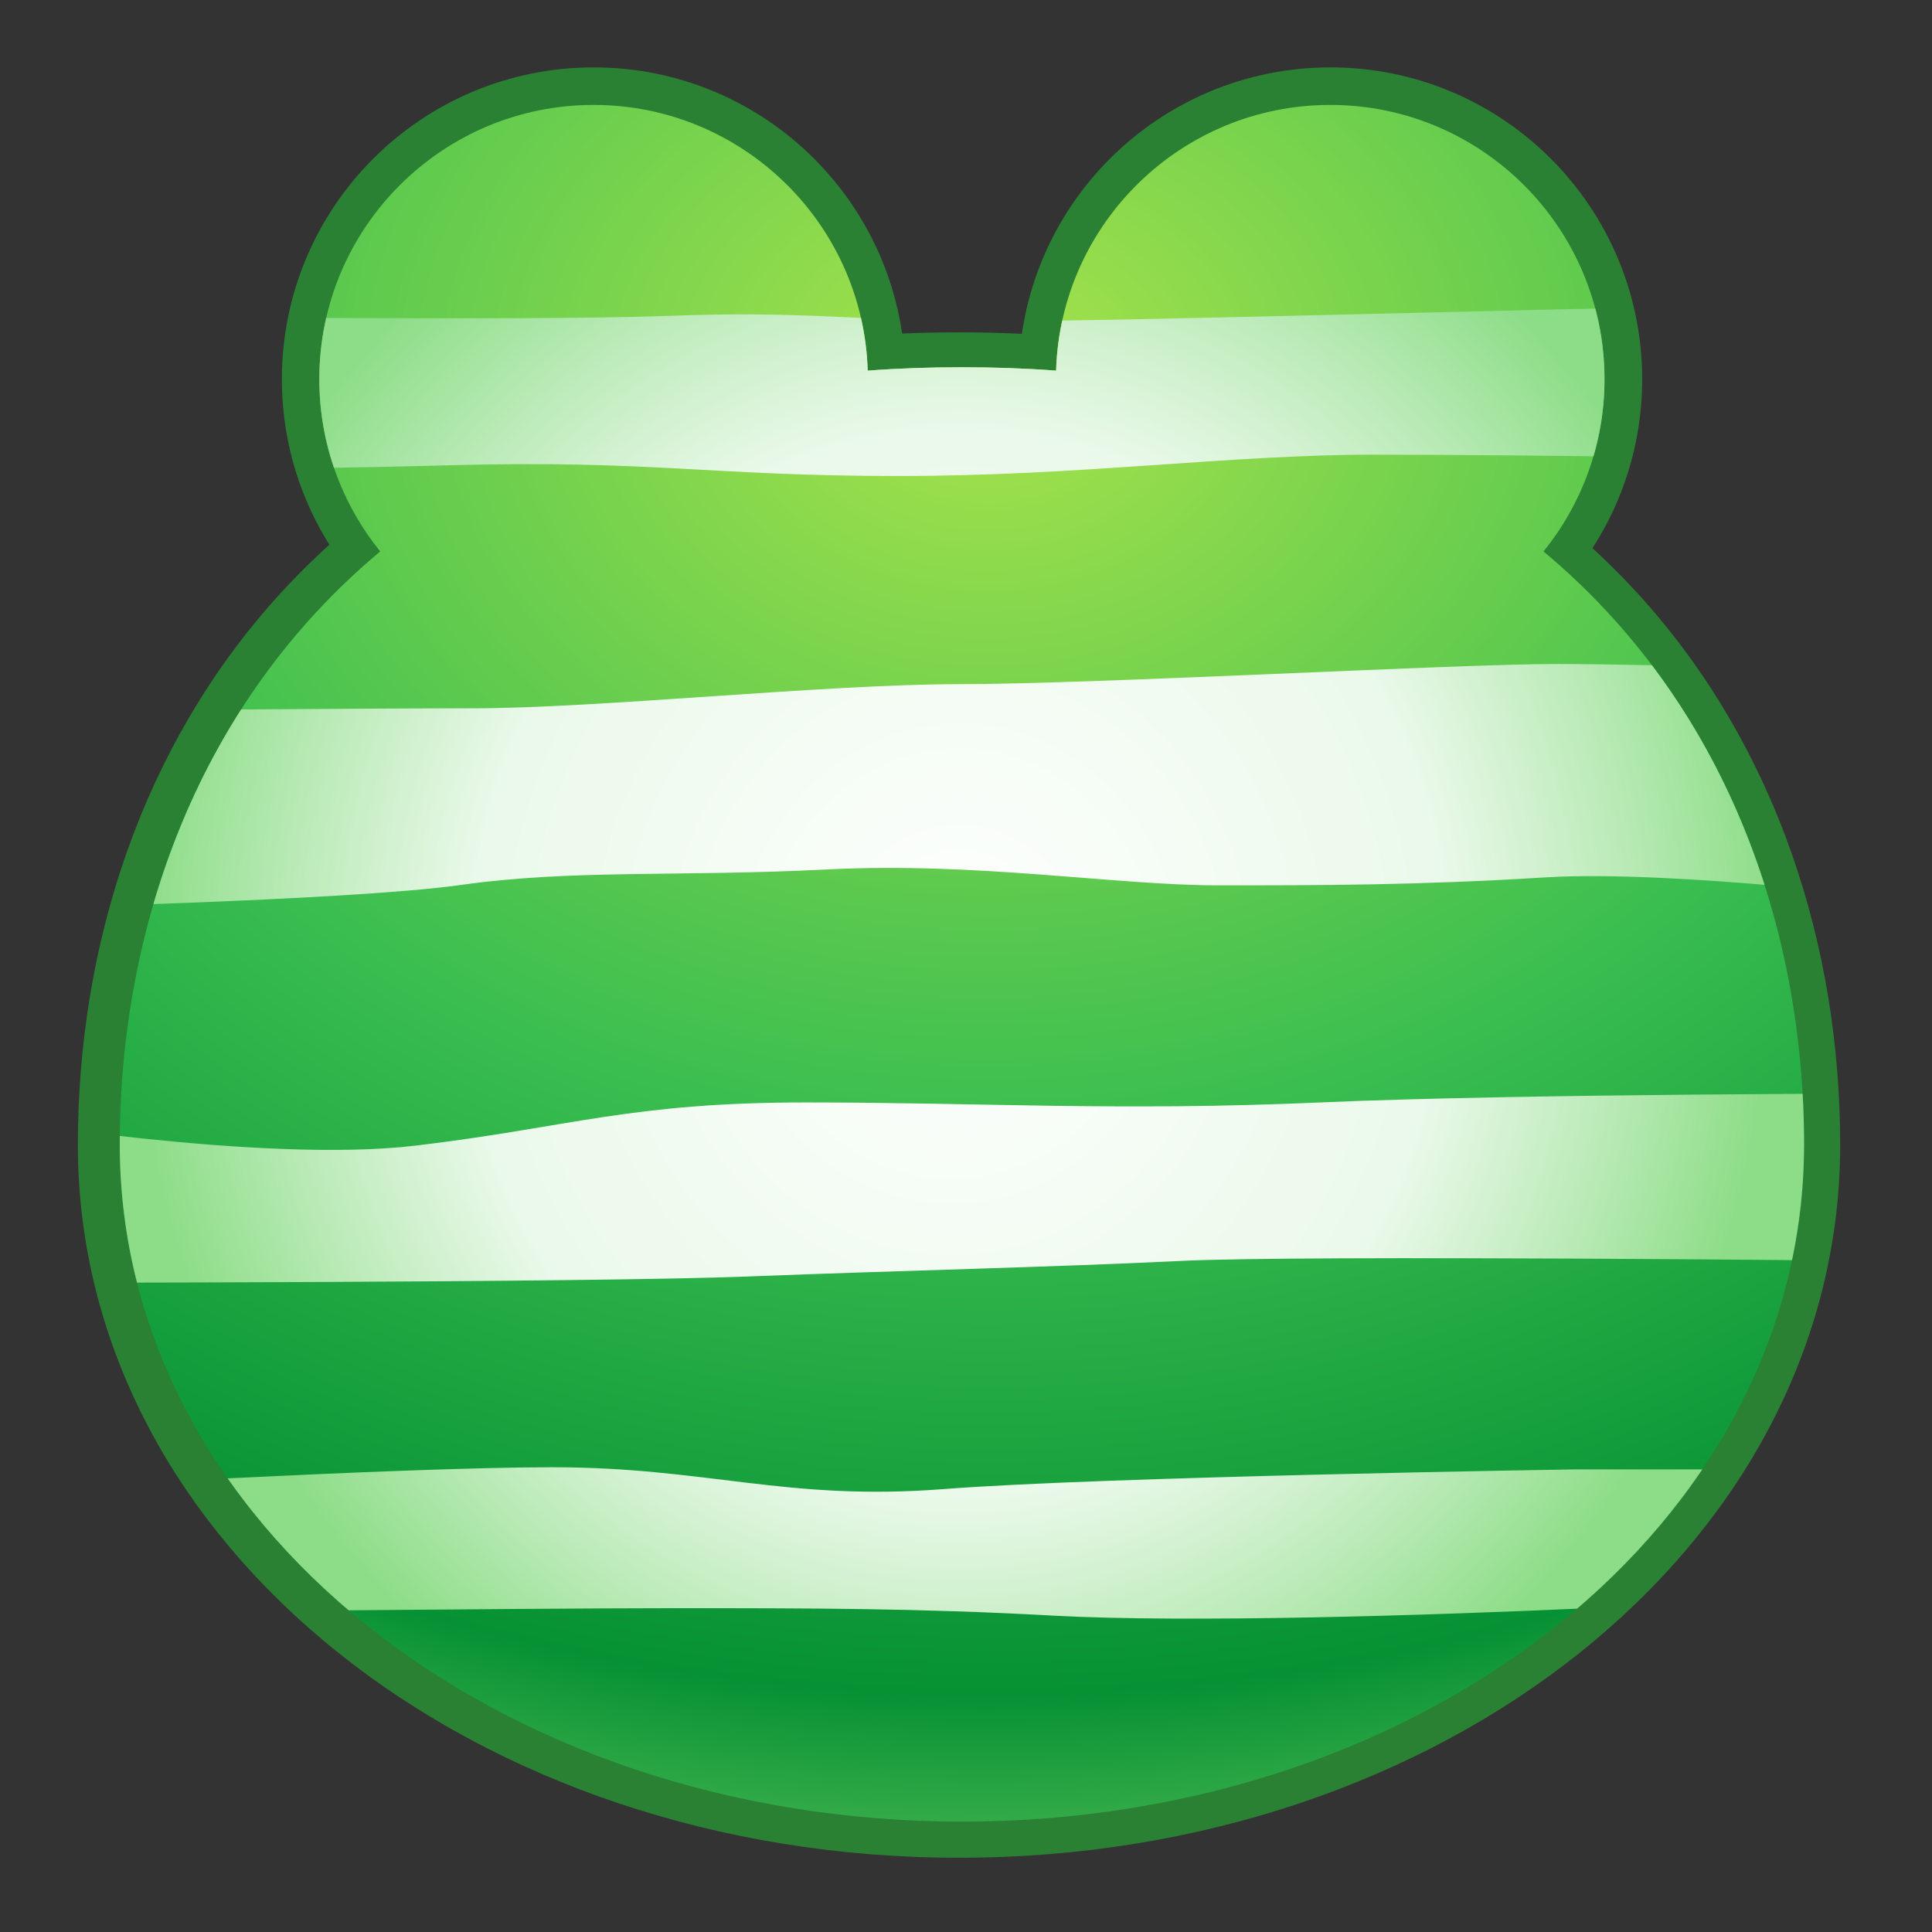 <?xml version="1.0" encoding="UTF-8" standalone="no"?>
<!DOCTYPE svg PUBLIC "-//W3C//DTD SVG 1.1//EN" "http://www.w3.org/Graphics/SVG/1.1/DTD/svg11.dtd">
<svg width="100%" height="100%" viewBox="0 0 512 512" version="1.1" xmlns="http://www.w3.org/2000/svg" xmlns:xlink="http://www.w3.org/1999/xlink" xml:space="preserve" xmlns:serif="http://www.serif.com/" style="fill-rule:evenodd;clip-rule:evenodd;stroke-linejoin:round;stroke-miterlimit:1.414;">
    <rect x="0" y="0" width="512" height="512" fill="#333333" stroke="none"/>
    <g transform="matrix(3.101,0,0,3.101,-3964.33,-2205.23)">
        <g id="Frog---Lines-Horizontal" serif:id="Frog - Lines Horizontal">
            <g id="Outline">
                <g transform="matrix(0.936,0,0,0.936,-1116.04,-845.209)">
                    <circle cx="2612.37" cy="1697.38" r="25.042" style="fill:none;stroke:rgb(42,129,52);stroke-width:6.85px;"/>
                </g>
                <g transform="matrix(0.936,0,0,0.936,-1053.08,-845.209)">
                    <circle cx="2612.37" cy="1697.38" r="25.042" style="fill:none;stroke:rgb(42,129,52);stroke-width:6.85px;"/>
                </g>
                <g transform="matrix(1.134,0,0,1.032,-226.479,244.833)">
                    <path d="M1399.33,482.321C1444.69,482.321 1462.78,515.252 1462.78,546.648C1462.78,578.043 1434.35,602.73 1399.33,602.73C1364.31,602.73 1335.88,578.043 1335.88,546.648C1335.88,515.252 1353.97,482.321 1399.33,482.321Z" style="fill:none;stroke:rgb(42,129,52);stroke-width:5.91px;"/>
                </g>
            </g>
            <g transform="matrix(0.936,0,0,0.936,-1123.92,-845.209)">
                <path d="M2663.01,1696.6C2663.42,1683.14 2674.48,1672.34 2688.04,1672.34C2701.86,1672.34 2713.08,1683.56 2713.08,1697.38C2713.08,1703.34 2710.99,1708.81 2707.51,1713.11C2724.08,1726.91 2731.3,1747.35 2731.3,1767.23C2731.3,1801.85 2696.85,1829.08 2654.41,1829.08C2611.97,1829.08 2577.52,1801.85 2577.52,1767.23C2577.52,1747.35 2584.75,1726.91 2601.3,1713.11C2597.83,1708.81 2595.74,1703.34 2595.74,1697.38C2595.74,1683.56 2606.96,1672.34 2620.78,1672.34C2634.34,1672.34 2645.4,1683.14 2645.81,1696.6C2648.58,1696.39 2651.45,1696.29 2654.41,1696.29C2657.37,1696.29 2660.24,1696.39 2663.01,1696.6Z" style="fill:url(#_Radial1);"/>
                <clipPath id="_clip2">
                    <path d="M2663.01,1696.6C2663.42,1683.14 2674.48,1672.34 2688.04,1672.34C2701.86,1672.34 2713.08,1683.56 2713.08,1697.38C2713.08,1703.34 2710.99,1708.81 2707.51,1713.11C2724.08,1726.91 2731.3,1747.35 2731.3,1767.23C2731.3,1801.85 2696.85,1829.08 2654.41,1829.08C2611.97,1829.08 2577.52,1801.85 2577.52,1767.23C2577.52,1747.35 2584.75,1726.91 2601.3,1713.11C2597.83,1708.81 2595.74,1703.34 2595.74,1697.38C2595.74,1683.56 2606.96,1672.34 2620.78,1672.34C2634.34,1672.34 2645.4,1683.14 2645.81,1696.6C2648.58,1696.39 2651.45,1696.29 2654.41,1696.29C2657.37,1696.29 2660.24,1696.39 2663.01,1696.6Z"/>
                </clipPath>
                <g clip-path="url(#_clip2)">
                    <g id="Horizontal" transform="matrix(1.068,0,0,1.068,1499.45,1144.27)">
                        <g transform="matrix(1.951,0,0,1.328,-554.241,62.816)">
                            <path d="M799.155,338.606C799.155,338.606 819.22,338.954 825.453,338.606C831.686,338.258 833.818,338.954 839.573,338.954C845.328,338.954 866.031,338.069 869.22,338.055C872.409,338.041 878.062,337.939 878.062,337.939L879.091,347.885C879.091,347.885 862.986,347.537 856.505,347.537C850.025,347.537 843.661,348.913 835.557,348.913C827.453,348.913 824.7,347.87 816.001,348.218C807.302,348.566 797.444,348.566 797.444,348.566L799.155,338.606Z" style="fill:url(#_Radial3);"/>
                        </g>
                        <g transform="matrix(1.951,0,0,1.951,-548.062,-151.837)">
                            <path d="M792.906,357.83C792.906,357.83 808.202,357.698 813.754,357.698C819.306,357.698 829.207,356.64 835.078,356.64C840.949,356.64 856.867,355.756 861.23,355.756C865.594,355.756 876.945,356.105 876.945,356.105L877.293,366.15C877.293,366.15 866.42,364.76 860.767,365.107C855.113,365.455 850.922,365.455 846.428,365.455C841.935,365.455 835.876,364.425 829.308,364.758C822.741,365.092 818.159,364.745 813.23,365.441C808.302,366.136 792.92,366.483 792.92,366.483L792.906,357.83Z" style="fill:url(#_Radial4);"/>
                        </g>
                        <g transform="matrix(2.422,0,0,2.297,-943.364,-288.263)">
                            <path d="M801.518,378.444C801.518,378.444 811.275,380.168 816.711,379.487C822.147,378.806 824.277,377.879 830.497,377.879C836.717,377.879 841.501,378.213 848.663,377.879C855.824,377.546 869.726,377.546 869.726,377.546L868.379,383.779C868.379,383.779 848.183,383.547 843.69,383.779C839.196,384.011 834.064,384.127 828.41,384.358C822.756,384.59 802.707,384.59 802.707,384.59L801.518,378.444Z" style="fill:url(#_Radial5);"/>
                        </g>
                        <g transform="matrix(2.326,0,0,1.811,-870.175,-98.472)">
                            <path d="M804.491,392.753C804.491,392.753 818.264,391.709 823.975,391.709C829.686,391.709 832.57,393.319 838.37,392.739C844.169,392.158 861.551,391.81 861.551,391.81L870.945,391.81C873.264,391.81 873.38,396.638 873.38,396.638C873.38,396.638 867.945,398.013 862.044,398.362C856.143,398.711 847.285,399.06 842.357,398.711C837.428,398.362 833.471,398.362 828.397,398.362C823.323,398.362 805.23,398.595 805.23,398.595L804.491,392.753Z" style="fill:url(#_Radial6);"/>
                        </g>
                    </g>
                </g>
            </g>
        </g>
    </g>
    <defs>
        <radialGradient id="_Radial1" cx="0" cy="0" r="1" gradientUnits="userSpaceOnUse" gradientTransform="matrix(7.26992e-15,131.644,-165.237,1.12187e-14,2656.71,1697.41)"><stop offset="0" style="stop-color:rgb(169,227,75);stop-opacity:1"/><stop offset="0.52" style="stop-color:rgb(58,190,80);stop-opacity:1"/><stop offset="0.91" style="stop-color:rgb(6,145,52);stop-opacity:1"/><stop offset="1" style="stop-color:rgb(52,171,72);stop-opacity:1"/></radialGradient>
        <radialGradient id="_Radial3" cx="0" cy="0" r="1" gradientUnits="userSpaceOnUse" gradientTransform="matrix(2.37663e-15,56.994,-35.797,3.2187e-15,838.267,380.096)"><stop offset="0" style="stop-color:white;stop-opacity:1"/><stop offset="0.6" style="stop-color:rgb(234,249,234);stop-opacity:1"/><stop offset="0.81" style="stop-color:rgb(188,235,185);stop-opacity:1"/><stop offset="1" style="stop-color:rgb(141,221,136);stop-opacity:1"/></radialGradient>
        <radialGradient id="_Radial4" cx="0" cy="0" r="1" gradientUnits="userSpaceOnUse" gradientTransform="matrix(2.37663e-15,38.813,-35.797,2.19197e-15,835.099,368.895)"><stop offset="0" style="stop-color:white;stop-opacity:1"/><stop offset="0.6" style="stop-color:rgb(234,249,234);stop-opacity:1"/><stop offset="0.81" style="stop-color:rgb(188,235,185);stop-opacity:1"/><stop offset="1" style="stop-color:rgb(141,221,136);stop-opacity:1"/></radialGradient>
        <radialGradient id="_Radial5" cx="0" cy="0" r="1" gradientUnits="userSpaceOnUse" gradientTransform="matrix(1.91371e-15,32.965,-28.825,1.8617e-15,835.622,372.718)"><stop offset="0" style="stop-color:white;stop-opacity:1"/><stop offset="0.6" style="stop-color:rgb(234,249,234);stop-opacity:1"/><stop offset="0.81" style="stop-color:rgb(188,235,185);stop-opacity:1"/><stop offset="1" style="stop-color:rgb(141,221,136);stop-opacity:1"/></radialGradient>
        <radialGradient id="_Radial6" cx="0" cy="0" r="1" gradientUnits="userSpaceOnUse" gradientTransform="matrix(1.99337e-15,41.813,-30.025,2.36135e-15,838.935,367.928)"><stop offset="0" style="stop-color:white;stop-opacity:1"/><stop offset="0.6" style="stop-color:rgb(234,249,234);stop-opacity:1"/><stop offset="0.81" style="stop-color:rgb(188,235,185);stop-opacity:1"/><stop offset="1" style="stop-color:rgb(141,221,136);stop-opacity:1"/></radialGradient>
    </defs>
</svg>
